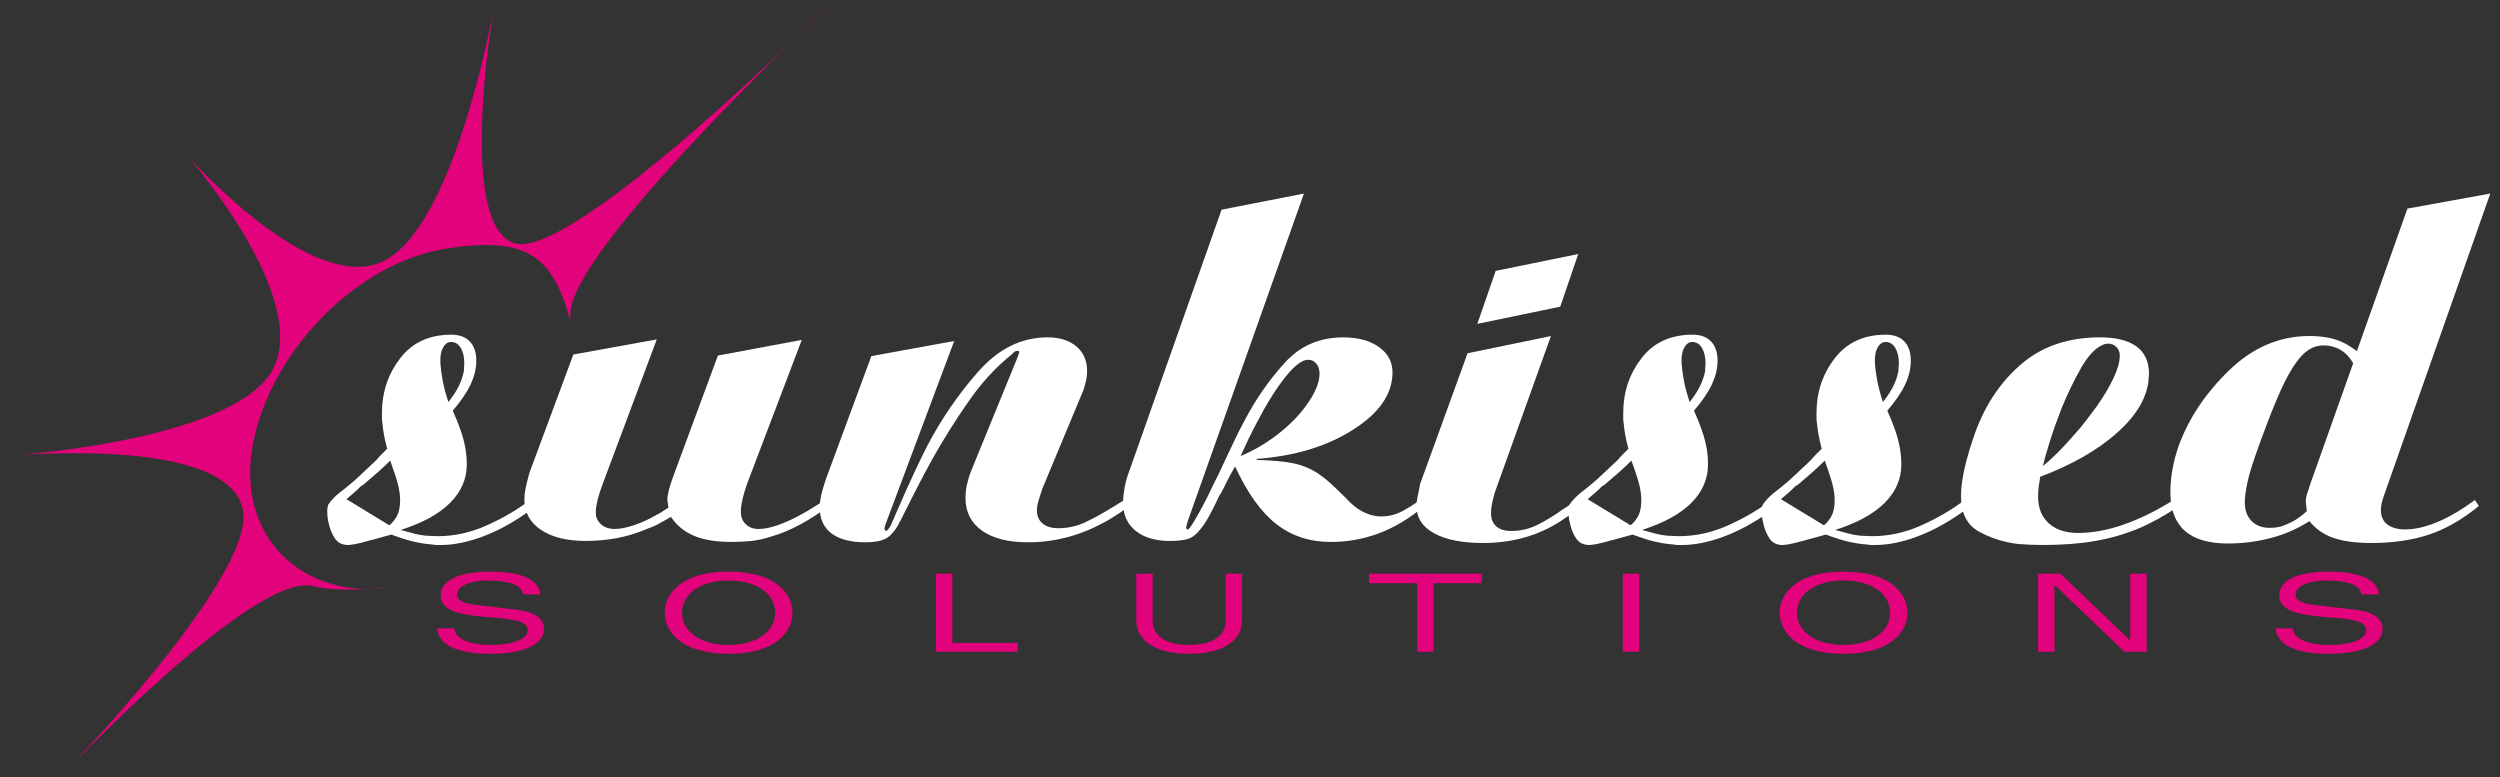 <?xml version="1.0" encoding="utf-8"?>
<!-- Generator: Adobe Illustrator 15.0.0, SVG Export Plug-In . SVG Version: 6.00 Build 0)  -->
<!DOCTYPE svg PUBLIC "-//W3C//DTD SVG 1.1//EN" "http://www.w3.org/Graphics/SVG/1.1/DTD/svg11.dtd">
<svg version="1.1" id="Calque_1" xmlns="http://www.w3.org/2000/svg" xmlns:xlink="http://www.w3.org/1999/xlink" x="0px" y="0px"
	 width="179.853px" height="55.923px" viewBox="-87.853 -19.829 179.853 55.923"
	 enable-background="new -87.853 -19.829 179.853 55.923" xml:space="preserve">
<rect x="-87.853" y="-19.829" width="179.853" height="55.923" fill="#333333" stroke="none"/>
<g display="none">
	<g display="inline">
		<path fill="#FFFFFF" d="M9.028,7.88C8.112,8.283,7.314,8.835,6.632,9.537c-0.682,0.702-1.221,1.517-1.618,2.446
			c-0.397,0.929-0.605,1.92-0.625,2.972c0,0.62-0.117,1.204-0.351,1.75c-0.234,0.547-0.549,1.021-0.946,1.425
			c-0.397,0.401-0.865,0.724-1.404,0.959c-0.54,0.238-1.114,0.356-1.725,0.356v3.313c1.038,0,2.019-0.201,2.945-0.604
			c0.925-0.403,1.739-0.949,2.441-1.643c0.702-0.691,1.256-1.496,1.663-2.414c0.407-0.918,0.621-1.904,0.641-2.958
			c0-0.62,0.117-1.203,0.351-1.75c0.234-0.547,0.549-1.032,0.946-1.455c0.396-0.423,0.864-0.753,1.404-0.991
			c0.539-0.237,1.114-0.356,1.724-0.356l-0.122-3.313C10.92,7.277,9.943,7.478,9.028,7.88z M26.207,9.599
			c-0.692-0.701-1.506-1.259-2.442-1.671c-0.936-0.413-1.922-0.62-2.96-0.62c-1.058,0-2.05,0.207-2.976,0.62
			c-0.926,0.413-1.729,0.97-2.411,1.671c-0.682,0.702-1.221,1.523-1.618,2.462c-0.396,0.94-0.595,1.936-0.595,2.988v11.768
			l3.112,3.188V15.049c0-0.619,0.117-1.203,0.351-1.75c0.234-0.547,0.554-1.027,0.961-1.44c0.407-0.413,0.885-0.738,1.435-0.975
			c0.549-0.237,1.129-0.356,1.739-0.356c0.61,0,1.19,0.119,1.739,0.356c0.55,0.237,1.027,0.563,1.435,0.975
			c0.407,0.413,0.728,0.893,0.961,1.44c0.234,0.546,0.351,1.13,0.351,1.75c0,0.641-0.117,1.238-0.351,1.795
			c-0.234,0.559-0.555,1.045-0.961,1.456c-0.407,0.413-0.885,0.738-1.435,0.976c-0.549,0.238-1.129,0.355-1.739,0.355
			c-0.407,0-0.773-0.063-1.099-0.186l-0.763,3.128c0.569,0.145,1.19,0.216,1.861,0.216c1.038,0,2.024-0.2,2.96-0.604
			c0.936-0.402,1.75-0.955,2.442-1.656c0.691-0.701,1.241-1.522,1.648-2.463c0.407-0.938,0.61-1.944,0.61-3.019
			c0-1.053-0.204-2.048-0.61-2.988C27.448,11.122,26.898,10.301,26.207,9.599z M42.475,9.568c-0.692-0.702-1.5-1.254-2.426-1.657
			c-0.926-0.402-1.908-0.604-2.945-0.604c-1.059,0-2.05,0.202-2.976,0.604c-0.926,0.402-1.729,0.955-2.411,1.657
			c-0.682,0.702-1.221,1.522-1.617,2.461c-0.397,0.939-0.595,1.946-0.595,3.019c0,1.073,0.198,2.08,0.595,3.019
			c0.396,0.939,0.935,1.756,1.617,2.447c0.681,0.691,1.485,1.237,2.411,1.641c0.926,0.402,1.917,0.604,2.976,0.604
			c1.037,0,2.019-0.2,2.945-0.604c0.925-0.402,1.734-0.948,2.426-1.641c0.691-0.691,1.241-1.508,1.648-2.447
			c0.407-0.938,0.61-1.944,0.61-3.019c0-1.074-0.203-2.08-0.61-3.019C43.715,11.09,43.166,10.27,42.475,9.568z M41.208,16.798
			c-0.234,0.548-0.549,1.022-0.946,1.425s-0.87,0.723-1.419,0.961c-0.549,0.236-1.128,0.355-1.739,0.355s-1.191-0.119-1.74-0.355
			c-0.55-0.238-1.028-0.559-1.434-0.961c-0.408-0.402-0.728-0.877-0.962-1.425c-0.234-0.547-0.351-1.13-0.351-1.749
			c0-0.619,0.117-1.208,0.351-1.765c0.234-0.557,0.554-1.037,0.962-1.44c0.406-0.402,0.884-0.722,1.434-0.959
			c0.549-0.237,1.129-0.356,1.74-0.356s1.19,0.119,1.739,0.356c0.55,0.237,1.022,0.557,1.419,0.959
			c0.396,0.403,0.712,0.883,0.946,1.44c0.234,0.558,0.351,1.146,0.351,1.765C41.559,15.668,41.442,16.251,41.208,16.798z
			 M59.135,9.568c-0.691-0.702-1.5-1.254-2.426-1.657c-0.926-0.403-1.907-0.604-2.945-0.604c-1.058,0-2.05,0.202-2.975,0.604
			c-0.928,0.402-1.73,0.955-2.411,1.657c-0.683,0.702-1.221,1.522-1.618,2.461c-0.396,0.939-0.595,1.946-0.595,3.019
			c0,1.073,0.198,2.08,0.595,3.019c0.397,0.939,0.936,1.756,1.618,2.447c0.681,0.691,1.483,1.237,2.411,1.641
			c0.925,0.402,1.917,0.604,2.975,0.604c1.038,0,2.02-0.2,2.945-0.604c0.926-0.402,1.734-0.948,2.426-1.641
			c0.691-0.691,1.241-1.508,1.648-2.447c0.406-0.938,0.609-1.944,0.609-3.019c0-1.074-0.203-2.08-0.609-3.019
			C60.376,11.09,59.827,10.27,59.135,9.568z M57.869,16.798c-0.234,0.548-0.549,1.022-0.946,1.425s-0.87,0.723-1.419,0.961
			c-0.549,0.236-1.13,0.355-1.74,0.355c-0.611,0-1.189-0.119-1.738-0.355c-0.551-0.238-1.027-0.559-1.436-0.961
			c-0.406-0.402-0.729-0.877-0.961-1.425c-0.234-0.547-0.352-1.13-0.352-1.749c0-0.619,0.117-1.208,0.352-1.765
			c0.232-0.557,0.555-1.037,0.961-1.44c0.407-0.402,0.885-0.722,1.436-0.959c0.549-0.237,1.127-0.356,1.738-0.356
			c0.61,0,1.19,0.119,1.74,0.356c0.551,0.237,1.021,0.557,1.419,0.959c0.396,0.403,0.711,0.883,0.946,1.44
			c0.234,0.558,0.352,1.146,0.352,1.765C58.221,15.668,58.104,16.251,57.869,16.798z M76.102,9.599
			c-0.691-0.701-1.506-1.259-2.44-1.671c-0.937-0.413-1.935-0.62-2.991-0.62s-2.057,0.207-2.99,0.62
			c-0.937,0.413-1.75,0.97-2.441,1.671c-0.691,0.702-1.235,1.523-1.633,2.462c-0.396,0.94-0.584,1.936-0.564,2.988v7.74h3.174v-7.74
			c0-0.619,0.117-1.208,0.352-1.765c0.233-0.557,0.556-1.037,0.961-1.44c0.408-0.402,0.881-0.722,1.421-0.959
			c0.538-0.237,1.112-0.356,1.724-0.356s1.186,0.119,1.725,0.356c0.539,0.237,1.013,0.557,1.42,0.959
			c0.406,0.403,0.727,0.883,0.961,1.44c0.233,0.558,0.352,1.146,0.352,1.765v7.74h3.174v-7.74c0.021-1.053-0.168-2.048-0.564-2.988
			C77.338,11.122,76.793,10.301,76.102,9.599z M91.498,7.277c-1.036,0-2.014,0.201-2.93,0.604c-0.916,0.402-1.715,0.955-2.396,1.657
			c-0.683,0.702-1.221,1.517-1.618,2.446c-0.396,0.929-0.604,1.92-0.625,2.972c0,0.62-0.117,1.204-0.352,1.75
			c-0.232,0.547-0.549,1.021-0.946,1.425c-0.396,0.401-0.864,0.723-1.403,0.959c-0.539,0.238-1.113,0.355-1.725,0.355v3.313
			c1.038,0,2.02-0.2,2.945-0.604c0.926-0.402,1.74-0.948,2.441-1.641c0.701-0.691,1.256-1.496,1.664-2.416
			c0.404-0.918,0.619-1.904,0.639-2.957c0-0.62,0.117-1.203,0.353-1.75c0.233-0.547,0.55-1.032,0.945-1.455
			c0.397-0.423,0.864-0.753,1.405-0.991c0.537-0.237,1.111-0.356,1.724-0.356L91.498,7.277z"/>
	</g>
</g>
<g>
	<path fill="#E2027B" d="M-27.801-19.829C-28.353-19.27-46.735-0.978-50.866-2.338c-4.021-1.328-1.659-15.76-1.457-16.913
		c-0.209,1.147-2.902,15.496-7.804,18.138c-5.13,2.767-14.104-7.35-14.285-7.559c0.179,0.209,9.049,10.392,6.127,15.514
		c-2.973,5.206-19.568,6.176-19.568,6.176s16.392-1.704,17.475,3.832c0.942,4.8-13.163,19.244-13.163,19.244
		s13.998-14.902,18.233-13.75c1.931,0.522,5.948,0.025,5.625,0.075c-6.371,0.971-11.305-3.677-9.95-10.426
		c1.356-6.748,7.618-13.009,13.992-13.957c5.54-0.823,7.458,0.439,8.728,4.9c0,0,0.138,0.326,0.101,0.085
		C-47.476-1.348-28.354-19.266-27.801-19.829z M-52.869-19.169c0.013-0.074,0.019-0.114,0.019-0.114S-52.856-19.243-52.869-19.169z"
		/>
	<g>
		<g>
			<path fill="#FFFFFF" d="M-49.736,16.118l0.337,0.487c-0.099,0.1-0.2,0.188-0.299,0.26c-0.099,0.076-0.2,0.152-0.299,0.226
				c-1.074,0.75-2.142,1.32-3.203,1.706c-1.064,0.388-2.045,0.582-2.944,0.582c-0.099,0-0.199,0-0.297,0
				c-0.101,0-0.202-0.013-0.3-0.036c-0.399-0.025-0.824-0.091-1.272-0.188c-0.451-0.099-1.011-0.277-1.687-0.526
				c-0.198,0.052-0.404,0.109-0.616,0.169c-0.214,0.062-0.42,0.119-0.62,0.171c-0.297,0.072-0.606,0.155-0.918,0.246
				c-0.313,0.082-0.632,0.142-0.955,0.165c-0.425,0-0.744-0.163-0.958-0.484c-0.21-0.326-0.354-0.675-0.43-1.051
				c-0.049-0.176-0.081-0.339-0.093-0.486c-0.012-0.15-0.021-0.288-0.021-0.412c0-0.101,0.009-0.188,0.021-0.263
				c0.012-0.073,0.031-0.148,0.057-0.224c0.1-0.151,0.243-0.32,0.428-0.505c0.189-0.191,0.483-0.433,0.882-0.733
				c0.374-0.3,0.736-0.616,1.086-0.955c0.351-0.334,0.701-0.668,1.05-0.989c0.125-0.151,0.255-0.295,0.395-0.432
				c0.136-0.139,0.268-0.27,0.392-0.394c-0.102-0.373-0.173-0.699-0.223-0.974c-0.051-0.277-0.09-0.55-0.113-0.823
				c-0.025-0.127-0.039-0.251-0.039-0.375c0-0.124,0-0.261,0-0.414c0-1.471,0.436-2.778,1.306-3.912c0.87-1.14,2.1-1.705,3.69-1.705
				c0.569,0,1.014,0.16,1.324,0.488c0.309,0.321,0.467,0.785,0.467,1.387c0,0.549-0.133,1.11-0.399,1.683
				c-0.266,0.574-0.698,1.212-1.295,1.912c0.198,0.422,0.384,0.885,0.559,1.384c0.176,0.501,0.3,0.987,0.377,1.461
				c0.024,0.176,0.041,0.346,0.054,0.506c0.012,0.162,0.021,0.333,0.021,0.506c0,1.048-0.401,1.971-1.199,2.77
				c-0.799,0.8-1.983,1.448-3.556,1.949c0.375,0.098,0.699,0.185,0.973,0.265c0.274,0.069,0.55,0.121,0.823,0.147
				c0.126,0,0.262,0.005,0.414,0.019c0.148,0.013,0.296,0.018,0.449,0.018c1.196,0,2.371-0.259,3.52-0.771
				c1.15-0.513,2.188-1.116,3.111-1.817V16.118z M-59.727,17.859c0.04-0.036,0.07-0.066,0.093-0.093
				c0.227-0.249,0.375-0.499,0.451-0.749c0.076-0.251,0.115-0.537,0.115-0.864c0-0.35-0.053-0.722-0.15-1.121
				c-0.104-0.401-0.289-0.979-0.564-1.724c-0.301,0.299-0.605,0.585-0.919,0.862c-0.312,0.273-0.63,0.546-0.956,0.824
				c-0.024,0.026-0.058,0.05-0.092,0.075c-0.037,0.025-0.081,0.051-0.132,0.073c-0.173,0.176-0.35,0.339-0.523,0.489
				c-0.175,0.15-0.354,0.301-0.526,0.451l3.074,1.871C-59.807,17.932-59.765,17.9-59.727,17.859z M-55.588,9.083
				c0.318-0.399,0.563-0.775,0.735-1.125c0.171-0.348,0.292-0.7,0.365-1.049c0-0.1,0.007-0.201,0.02-0.301
				c0.013-0.099,0.018-0.199,0.018-0.298c0-0.451-0.085-0.818-0.256-1.108c-0.171-0.286-0.405-0.43-0.7-0.43
				c-0.219,0-0.4,0.119-0.547,0.358c-0.147,0.237-0.22,0.543-0.22,0.917c0,0.026,0,0.057,0,0.095c0,0.036,0,0.082,0,0.13
				c0.025,0.401,0.08,0.824,0.166,1.273c0.083,0.45,0.225,0.979,0.42,1.577V9.083z"/>
			<path fill="#FFFFFF" d="M-40.605,4.588l-3.899,10.424c-0.174,0.474-0.301,0.872-0.376,1.193
				c-0.074,0.325-0.113,0.598-0.113,0.826c0,0.344,0.127,0.636,0.379,0.858c0.249,0.224,0.573,0.336,0.977,0.336
				c0.375,0,0.833-0.089,1.372-0.263c0.539-0.176,1.084-0.425,1.634-0.745c0.15-0.075,0.296-0.157,0.432-0.246
				c0.138-0.086,0.28-0.179,0.434-0.28l-0.077-0.559c0-0.197,0.039-0.443,0.113-0.728c0.075-0.286,0.2-0.668,0.375-1.139
				l3.148-8.515l6.035-1.126l-3.935,10.35c-0.149,0.424-0.262,0.804-0.334,1.143c-0.079,0.331-0.115,0.626-0.115,0.874
				c0,0.375,0.118,0.676,0.358,0.898c0.234,0.224,0.542,0.336,0.918,0.336c0.572,0,1.292-0.196,2.152-0.584
				c0.864-0.387,1.832-0.955,2.907-1.704l0.3,0.412c-0.849,0.65-1.641,1.168-2.364,1.555c-0.722,0.39-1.436,0.683-2.138,0.882
				c-0.447,0.15-0.906,0.251-1.366,0.301c-0.462,0.049-0.944,0.072-1.446,0.072c-1.075,0-1.961-0.143-2.664-0.43
				c-0.698-0.287-1.262-0.742-1.687-1.37c-0.301,0.177-0.588,0.34-0.863,0.488c-0.274,0.151-0.565,0.275-0.863,0.374
				c-0.7,0.303-1.413,0.521-2.138,0.658c-0.727,0.137-1.491,0.207-2.289,0.207c-1.353,0-2.422-0.27-3.211-0.806
				c-0.786-0.536-1.18-1.264-1.18-2.184c0-0.224,0.024-0.468,0.075-0.726c0.05-0.264,0.112-0.531,0.187-0.805
				c0.024-0.074,0.045-0.143,0.056-0.205c0.015-0.062,0.032-0.135,0.057-0.205l3.149-8.481L-40.605,4.588z"/>
			<path fill="#FFFFFF" d="M-24.154,17.908l-0.075,0.302l0.075,0.149c0.05,0.025,0.105,0,0.169-0.078
				c0.062-0.071,0.133-0.171,0.207-0.298c0.324-0.748,0.706-1.612,1.142-2.598c0.44-0.985,0.917-2,1.445-3.05
				c1.023-1.969,2.26-3.778,3.711-5.425c1.449-1.648,3.112-2.469,4.986-2.469c0.875,0,1.567,0.22,2.081,0.655
				c0.511,0.436,0.768,1.029,0.768,1.776c0,0.227-0.025,0.45-0.074,0.675C-9.77,7.773-9.832,7.995-9.903,8.219l-2.946,7.069
				c-0.122,0.349-0.223,0.658-0.296,0.92c-0.075,0.263-0.111,0.49-0.111,0.691c0,0.397,0.137,0.711,0.411,0.936
				c0.274,0.223,0.65,0.337,1.126,0.337c0.698,0,1.361-0.15,1.985-0.45c0.626-0.298,1.237-0.638,1.835-1.013
				c0.177-0.099,0.354-0.204,0.527-0.318c0.175-0.111,0.35-0.219,0.525-0.321l0.337,0.414c-0.25,0.199-0.493,0.381-0.733,0.547
				c-0.238,0.161-0.479,0.315-0.726,0.466c-0.978,0.577-1.952,0.999-2.928,1.276c-0.975,0.274-1.972,0.411-2.998,0.411
				c-1.426,0-2.532-0.282-3.319-0.841c-0.786-0.564-1.179-1.34-1.179-2.341c0-0.199,0.013-0.403,0.038-0.616
				c0.025-0.211,0.074-0.432,0.148-0.652c0.023-0.127,0.063-0.259,0.111-0.396c0.05-0.139,0.099-0.269,0.148-0.391l3.317-8.116
				l0.11-0.34c0-0.024-0.013-0.043-0.038-0.054c-0.025-0.013-0.062-0.021-0.113-0.021c-0.022,0-0.048,0-0.072,0
				c-0.027,0-0.064,0.021-0.115,0.056c-0.05,0.036-0.124,0.109-0.223,0.208c-1.125,0.897-2.157,2.019-3.091,3.368
				c-0.939,1.341-1.807,2.73-2.608,4.147c-0.424,0.774-0.832,1.541-1.218,2.302c-0.388,0.761-0.757,1.492-1.106,2.188
				c-0.026,0.023-0.044,0.05-0.056,0.071c-0.012,0.027-0.019,0.051-0.019,0.079c-0.3,0.549-0.621,0.911-0.957,1.085
				c-0.337,0.174-0.819,0.264-1.442,0.264c-1.077,0-1.895-0.215-2.456-0.638c-0.564-0.424-0.847-1.049-0.847-1.871
				c0-0.272,0.042-0.578,0.116-0.916c0.075-0.334,0.187-0.716,0.337-1.142l3.26-8.827l5.961-1.086L-24.154,17.908z"/>
			<path fill="#FFFFFF" d="M-2.405,17.663l-0.114,0.447c0,0.051,0.007,0.08,0.021,0.095c0.009,0.015,0.028,0.032,0.053,0.056h0.04
				c0.072,0,0.237-0.211,0.487-0.637c0.251-0.422,0.511-0.898,0.785-1.423c0.026-0.051,0.052-0.097,0.077-0.148
				c0.022-0.052,0.051-0.099,0.076-0.152c0.247-0.522,0.485-1.011,0.711-1.457c0.225-0.449,0.362-0.739,0.41-0.865
				c0.227-0.473,0.471-0.992,0.733-1.55c0.263-0.564,0.544-1.121,0.843-1.667c0.774-1.475,1.716-2.83,2.83-4.063
				C5.656,5.06,7.064,4.442,8.763,4.442c1.074,0,1.936,0.232,2.583,0.693c0.654,0.463,0.979,1.07,0.979,1.821
				c0,1.55-0.94,2.929-2.833,4.125c-1.886,1.205-4.204,1.904-6.954,2.105l0.04,0.075c1.024,0.025,1.871,0.099,2.531,0.223
				c0.664,0.127,1.279,0.374,1.854,0.743c0.298,0.203,0.605,0.443,0.917,0.728c0.313,0.288,0.659,0.616,1.035,0.988
				c0.274,0.3,0.534,0.545,0.785,0.731c0.249,0.183,0.5,0.33,0.751,0.425c0.174,0.078,0.346,0.134,0.523,0.169
				c0.178,0.038,0.347,0.058,0.525,0.058c0.125,0,0.244-0.007,0.357-0.02c0.111-0.011,0.229-0.03,0.354-0.058
				c0.251-0.049,0.531-0.155,0.846-0.315c0.312-0.166,0.705-0.41,1.18-0.732l0.334,0.413c-1.05,0.873-2.128,1.518-3.24,1.93
				c-1.114,0.414-2.256,0.616-3.433,0.616c-1.523,0-2.836-0.43-3.933-1.291c-1.102-0.86-2.087-2.243-2.962-4.141
				c-0.25,0.423-0.451,0.793-0.6,1.105c-0.15,0.311-0.3,0.605-0.45,0.88l-0.039,0.036c-0.022,0.05-0.054,0.106-0.09,0.169
				c-0.038,0.062-0.069,0.132-0.093,0.207c-0.251,0.524-0.478,0.962-0.677,1.312c-0.2,0.349-0.399,0.638-0.597,0.864
				c-0.276,0.349-0.576,0.568-0.902,0.656c-0.323,0.086-0.736,0.13-1.234,0.13c-1.05,0-1.877-0.244-2.476-0.73
				c-0.6-0.488-0.9-1.15-0.9-2.003c0-0.297,0.03-0.641,0.097-1.026c0.061-0.386,0.166-0.779,0.316-1.178L0.029-4.744l5.925-1.161
				L-2.405,17.663z M1.376,12.992c0.949-0.401,1.83-0.914,2.644-1.538c0.81-0.626,1.482-1.289,2.005-1.985
				C6.35,9.044,6.605,8.624,6.793,8.21c0.19-0.413,0.284-0.806,0.284-1.181c0-0.274-0.079-0.506-0.227-0.692
				c-0.148-0.189-0.352-0.283-0.6-0.283c-0.428,0-0.969,0.414-1.631,1.237c-0.66,0.827-1.344,1.916-2.043,3.262
				c-0.201,0.375-0.399,0.769-0.6,1.178c-0.199,0.416-0.401,0.849-0.601,1.295V12.992z"/>
			<path fill="#FFFFFF" d="M19.674,15.633c-0.074,0.274-0.138,0.531-0.187,0.767c-0.051,0.24-0.074,0.471-0.074,0.696
				c0,0.401,0.123,0.712,0.374,0.938c0.251,0.227,0.611,0.336,1.086,0.336c0.676,0,1.318-0.152,1.932-0.466
				c0.611-0.314,1.191-0.669,1.743-1.069c0.198-0.124,0.391-0.25,0.58-0.374c0.188-0.125,0.381-0.251,0.581-0.377l0.338,0.337
				c-1.124,1.002-2.268,1.719-3.429,2.156c-1.163,0.438-2.418,0.658-3.769,0.658c-1.499,0-2.674-0.23-3.522-0.694
				c-0.853-0.463-1.274-1.118-1.274-1.97c0-0.199,0.023-0.42,0.074-0.658c0.049-0.238,0.1-0.481,0.153-0.732
				c0-0.049,0.006-0.096,0.015-0.147c0.014-0.049,0.03-0.098,0.055-0.15l3.375-9.3l5.997-1.238L19.674,15.633z"/>
			<path fill="#FFFFFF" d="M39.559,16.118l0.338,0.487c-0.099,0.1-0.198,0.188-0.298,0.26c-0.102,0.076-0.201,0.152-0.3,0.226
				c-1.074,0.75-2.145,1.32-3.205,1.706c-1.063,0.388-2.04,0.582-2.941,0.582c-0.099,0-0.2,0-0.303,0
				c-0.098,0-0.194-0.013-0.295-0.036c-0.399-0.025-0.826-0.091-1.274-0.188c-0.447-0.099-1.008-0.277-1.684-0.526
				c-0.198,0.052-0.404,0.109-0.62,0.169c-0.208,0.062-0.416,0.119-0.615,0.171c-0.302,0.072-0.606,0.155-0.922,0.246
				c-0.309,0.082-0.628,0.142-0.955,0.165c-0.423,0-0.744-0.163-0.956-0.484c-0.211-0.326-0.354-0.675-0.428-1.051
				c-0.051-0.176-0.083-0.339-0.097-0.486c-0.012-0.15-0.015-0.288-0.015-0.412c0-0.101,0.003-0.188,0.015-0.263
				c0.013-0.073,0.034-0.148,0.058-0.224c0.099-0.151,0.242-0.32,0.431-0.505c0.187-0.191,0.481-0.433,0.88-0.733
				c0.376-0.3,0.736-0.616,1.087-0.955c0.349-0.334,0.701-0.668,1.052-0.989c0.123-0.151,0.257-0.295,0.391-0.432
				c0.138-0.139,0.269-0.27,0.395-0.394c-0.101-0.373-0.175-0.699-0.227-0.974c-0.051-0.277-0.087-0.55-0.111-0.823
				c-0.024-0.127-0.036-0.251-0.036-0.375c0-0.124,0-0.261,0-0.414c0-1.471,0.434-2.778,1.303-3.912
				c0.871-1.14,2.1-1.705,3.692-1.705c0.572,0,1.01,0.16,1.324,0.488c0.31,0.321,0.467,0.785,0.467,1.387
				c0,0.549-0.136,1.11-0.4,1.683c-0.267,0.574-0.699,1.212-1.3,1.912c0.201,0.422,0.387,0.885,0.563,1.384
				c0.176,0.501,0.3,0.987,0.378,1.461c0.022,0.176,0.042,0.346,0.054,0.506c0.012,0.162,0.017,0.333,0.017,0.506
				c0,1.048-0.4,1.971-1.197,2.77c-0.797,0.8-1.982,1.448-3.553,1.949c0.37,0.098,0.699,0.185,0.971,0.265
				c0.274,0.069,0.55,0.121,0.825,0.147c0.124,0,0.259,0.005,0.41,0.019c0.152,0.013,0.302,0.018,0.449,0.018
				c1.198,0,2.37-0.259,3.52-0.771c1.153-0.513,2.189-1.116,3.112-1.817V16.118z M29.57,17.859c0.036-0.036,0.068-0.066,0.096-0.093
				c0.221-0.249,0.376-0.499,0.447-0.749c0.074-0.251,0.11-0.537,0.11-0.864c0-0.35-0.049-0.722-0.146-1.121
				c-0.104-0.401-0.287-0.979-0.564-1.724c-0.3,0.299-0.606,0.585-0.917,0.862c-0.312,0.273-0.631,0.546-0.958,0.824
				c-0.024,0.026-0.053,0.05-0.09,0.075c-0.041,0.025-0.083,0.051-0.135,0.073c-0.173,0.176-0.349,0.339-0.525,0.489
				c-0.173,0.15-0.347,0.301-0.525,0.451l3.076,1.871C29.489,17.932,29.533,17.9,29.57,17.859z M33.712,9.083
				c0.317-0.399,0.561-0.775,0.731-1.125c0.168-0.348,0.294-0.7,0.366-1.049c0-0.1,0.008-0.201,0.018-0.301
				c0.013-0.099,0.018-0.199,0.018-0.298c0-0.451-0.084-0.818-0.256-1.108c-0.173-0.286-0.404-0.43-0.696-0.43
				c-0.221,0-0.406,0.119-0.554,0.358c-0.142,0.237-0.219,0.543-0.219,0.917c0,0.026,0,0.057,0,0.095c0,0.036,0,0.082,0,0.13
				c0.027,0.401,0.082,0.824,0.167,1.273c0.084,0.45,0.226,0.979,0.425,1.577V9.083z"/>
			<path fill="#FFFFFF" d="M53.469,16.118l0.336,0.487c-0.098,0.1-0.2,0.188-0.3,0.26c-0.099,0.076-0.201,0.152-0.301,0.226
				c-1.073,0.75-2.141,1.32-3.201,1.706c-1.063,0.388-2.045,0.582-2.943,0.582c-0.099,0-0.198,0-0.298,0
				c-0.102,0-0.202-0.013-0.3-0.036c-0.399-0.025-0.823-0.091-1.272-0.188c-0.452-0.099-1.011-0.277-1.686-0.526
				c-0.195,0.052-0.408,0.109-0.619,0.169c-0.211,0.062-0.416,0.119-0.618,0.171c-0.296,0.072-0.606,0.155-0.918,0.246
				c-0.313,0.082-0.63,0.142-0.954,0.165c-0.426,0-0.746-0.163-0.957-0.484c-0.212-0.326-0.354-0.675-0.432-1.051
				c-0.049-0.176-0.078-0.339-0.091-0.486c-0.014-0.15-0.023-0.288-0.023-0.412c0-0.101,0.009-0.188,0.023-0.263
				c0.013-0.073,0.029-0.148,0.055-0.224c0.1-0.151,0.243-0.32,0.431-0.505c0.186-0.191,0.482-0.433,0.881-0.733
				c0.374-0.3,0.734-0.616,1.083-0.955c0.351-0.334,0.703-0.668,1.052-0.989c0.125-0.151,0.255-0.295,0.393-0.432
				c0.136-0.139,0.268-0.27,0.392-0.394c-0.101-0.373-0.171-0.699-0.22-0.974c-0.053-0.277-0.093-0.55-0.115-0.823
				c-0.024-0.127-0.038-0.251-0.038-0.375c0-0.124,0-0.261,0-0.414c0-1.471,0.434-2.778,1.305-3.912c0.87-1.14,2.1-1.705,3.69-1.705
				c0.571,0,1.016,0.16,1.325,0.488c0.309,0.321,0.464,0.785,0.464,1.387c0,0.549-0.128,1.11-0.397,1.683
				c-0.264,0.574-0.697,1.212-1.294,1.912c0.195,0.422,0.385,0.885,0.561,1.384c0.173,0.501,0.298,0.987,0.371,1.461
				c0.028,0.176,0.044,0.346,0.056,0.506c0.015,0.162,0.022,0.333,0.022,0.506c0,1.048-0.4,1.971-1.199,2.77
				c-0.798,0.8-1.984,1.448-3.556,1.949c0.375,0.098,0.699,0.185,0.972,0.265c0.276,0.069,0.55,0.121,0.823,0.147
				c0.129,0,0.262,0.005,0.415,0.019c0.148,0.013,0.296,0.018,0.446,0.018c1.2,0,2.374-0.259,3.522-0.771
				c1.149-0.513,2.187-1.116,3.112-1.817V16.118z M43.475,17.859c0.04-0.036,0.07-0.066,0.094-0.093
				c0.227-0.249,0.377-0.499,0.452-0.749c0.074-0.251,0.114-0.537,0.114-0.864c0-0.35-0.052-0.722-0.152-1.121
				c-0.102-0.401-0.287-0.979-0.563-1.724c-0.298,0.299-0.605,0.585-0.917,0.862c-0.313,0.273-0.632,0.546-0.956,0.824
				c-0.026,0.026-0.058,0.05-0.094,0.075c-0.037,0.025-0.082,0.051-0.134,0.073c-0.176,0.176-0.348,0.339-0.521,0.489
				c-0.177,0.15-0.354,0.301-0.527,0.451l3.076,1.871C43.396,17.932,43.438,17.9,43.475,17.859z M47.614,9.083
				c0.319-0.399,0.563-0.775,0.737-1.125c0.172-0.348,0.292-0.7,0.363-1.049c0-0.1,0.008-0.201,0.021-0.301
				c0.012-0.099,0.019-0.199,0.019-0.298c0-0.451-0.086-0.818-0.258-1.108c-0.17-0.286-0.403-0.43-0.7-0.43
				c-0.218,0-0.4,0.119-0.546,0.358c-0.146,0.237-0.219,0.543-0.219,0.917c0,0.026,0,0.057,0,0.095c0,0.036,0,0.082,0,0.13
				c0.022,0.401,0.077,0.824,0.164,1.273c0.083,0.45,0.226,0.979,0.419,1.577V9.083z"/>
			<path fill="#FFFFFF" d="M68.556,16.081l0.304,0.524c-0.474,0.322-0.94,0.612-1.39,0.86c-0.449,0.251-0.898,0.477-1.348,0.675
				c-1.077,0.451-2.168,0.77-3.284,0.956c-1.106,0.189-2.354,0.282-3.729,0.282c-0.272,0-0.568-0.008-0.881-0.018
				c-0.311-0.014-0.619-0.034-0.916-0.055c-1.024-0.127-1.962-0.427-2.815-0.901c-0.848-0.474-1.274-1.32-1.274-2.547
				c0-0.571,0.089-1.246,0.263-2.02c0.177-0.771,0.44-1.648,0.785-2.62c0.751-2.022,1.87-3.657,3.355-4.906
				c1.483-1.245,3.352-1.871,5.599-1.871c1.148,0,2.022,0.22,2.623,0.655c0.597,0.436,0.899,1.092,0.899,1.963
				c0,0.103-0.012,0.197-0.023,0.283c-0.012,0.085-0.017,0.179-0.017,0.282c-0.174,1.297-0.951,2.551-2.342,3.761
				c-1.383,1.209-3.198,2.24-5.443,3.086c-0.049,0.3-0.087,0.543-0.111,0.735c-0.023,0.184-0.039,0.365-0.039,0.541
				c0,0.023,0,0.055,0,0.091s0,0.068,0,0.096c0,0.8,0.26,1.424,0.771,1.888c0.509,0.465,1.213,0.693,2.114,0.693
				c1.025,0,2.127-0.204,3.3-0.616c1.178-0.414,2.377-1.008,3.599-1.782V16.081z M59.101,13.702
				c0.297-0.226,0.653-0.544,1.066-0.954c0.412-0.412,0.843-0.882,1.295-1.407c0.275-0.3,0.537-0.619,0.787-0.955
				c0.247-0.339,0.498-0.668,0.749-0.995c0.475-0.674,0.865-1.334,1.183-1.986c0.309-0.649,0.466-1.2,0.466-1.651
				c0-0.25-0.08-0.453-0.245-0.618c-0.163-0.163-0.354-0.244-0.58-0.244c-0.074,0-0.144,0.008-0.205,0.02
				c-0.063,0.013-0.121,0.033-0.169,0.057c-0.549,0.227-1.082,0.785-1.595,1.686c-0.51,0.9-0.981,1.873-1.407,2.923
				c-0.32,0.826-0.603,1.621-0.84,2.382c-0.238,0.764-0.407,1.354-0.505,1.779V13.702z"/>
			<path fill="#FFFFFF" d="M90.176,16.122l0.302,0.449c-1.149,0.949-2.332,1.633-3.541,2.044c-1.216,0.412-2.608,0.619-4.183,0.619
				c-1.148,0-2.071-0.13-2.774-0.378c-0.699-0.249-1.26-0.65-1.688-1.196c-0.848,0.546-1.773,0.955-2.771,1.214
				c-1,0.265-2.04,0.396-3.111,0.396c-1.375,0-2.406-0.306-3.096-0.922c-0.686-0.613-1.028-1.535-1.028-2.763
				c0-0.528,0.049-1.073,0.148-1.633c0.099-0.564,0.25-1.135,0.453-1.714c0.724-1.978,1.934-3.79,3.634-5.432
				c1.699-1.641,3.624-2.462,5.771-2.462c0.576,0,1.101,0.058,1.577,0.169c0.474,0.111,0.926,0.306,1.349,0.582
				c0.075,0.048,0.158,0.104,0.243,0.166c0.091,0.064,0.17,0.122,0.245,0.169l3.634-10.251L91.3-5.905l-7.61,21.618
				c-0.097,0.273-0.167,0.496-0.206,0.671c-0.037,0.176-0.052,0.339-0.052,0.486c0,0.451,0.154,0.797,0.462,1.033
				c0.317,0.235,0.745,0.354,1.3,0.354c0.672,0,1.435-0.173,2.281-0.522c0.854-0.353,1.75-0.879,2.701-1.577V16.122z M80.523,5.338
				c-0.362-0.212-0.767-0.319-1.219-0.319c-0.3,0-0.578,0.064-0.841,0.189c-0.263,0.125-0.52,0.326-0.77,0.602
				c-0.375,0.403-0.762,1.002-1.165,1.806c-0.398,0.803-0.849,1.866-1.348,3.197c-0.601,1.58-0.999,2.734-1.201,3.459
				c-0.196,0.728-0.312,1.367-0.336,1.918c0,0.026,0,0.052,0,0.075c0,0.027,0,0.052,0,0.076c0,0.552,0.164,0.99,0.486,1.316
				c0.328,0.326,0.764,0.489,1.315,0.489c0.174,0,0.347-0.013,0.522-0.04c0.175-0.021,0.35-0.073,0.523-0.147
				c0.275-0.103,0.545-0.234,0.808-0.395c0.265-0.163,0.531-0.372,0.806-0.623l-0.074-0.678c0-0.022,0-0.048,0-0.074
				c0-0.122,0.026-0.27,0.074-0.434c0.049-0.16,0.128-0.392,0.224-0.692l3.112-8.765C81.192,5.873,80.886,5.553,80.523,5.338z"/>
		</g>
		<polygon fill="#FFFFFF" points="25.688,-1.555 19.748,-0.342 18.429,3.469 24.393,2.233 		"/>
	</g>
	<path fill="#E2027B" d="M-50.221,22.934c-0.113-0.784-1.278-1.002-2.602-1.002c-1.166,0-2.151,0.396-2.151,1.018
		c0,0.306,0.272,0.616,1.278,0.73l3.045,0.359c1.324,0.155,1.935,0.676,1.935,1.37c0,1.118-1.459,1.797-3.882,1.797
		c-2.319,0-3.666-0.591-3.813-1.828h1.245c0.034,0.756,1.087,1.19,2.637,1.19c1.698,0,2.637-0.461,2.637-1.074
		c0-1.556-6.259-0.145-6.259-2.498c0-1.08,1.336-1.701,3.565-1.701c1.699,0,3.497,0.35,3.61,1.639H-50.221z"/>
	<path fill="#E2027B" d="M-35.438,21.295c3.432,0,4.596,1.618,4.596,2.951c0,1.342-1.164,2.96-4.596,2.96
		c-3.427,0-4.594-1.618-4.594-2.96C-40.033,22.913-38.866,21.295-35.438,21.295z M-35.438,26.568c1.983,0,3.352-0.935,3.352-2.322
		c0-1.382-1.369-2.314-3.352-2.314c-1.98,0-3.349,0.933-3.349,2.314C-38.787,25.634-37.418,26.568-35.438,26.568z"/>
	<path fill="#E2027B" d="M-20.516,21.44h1.178v4.98h4.707v0.637h-5.885V21.44z"/>
	<path fill="#E2027B" d="M0.323,21.44H1.5v3.354c0,1.603-1.585,2.411-3.803,2.411c-2.218,0-3.802-0.809-3.802-2.411V21.44h1.175
		v3.391c0,1.075,0.939,1.737,2.626,1.737s2.626-0.662,2.626-1.737V21.44z"/>
	<path fill="#E2027B" d="M14.107,22.126h-3.463V21.44h8.105v0.686h-3.463v4.932h-1.178V22.126z"/>
	<path fill="#E2027B" d="M28.891,21.44h1.178v5.617h-1.178V21.44z"/>
	<path fill="#E2027B" d="M44.774,21.295c3.431,0,4.597,1.618,4.597,2.951c0,1.342-1.166,2.96-4.597,2.96
		c-3.429,0-4.595-1.618-4.595-2.96C40.179,22.913,41.346,21.295,44.774,21.295z M44.774,26.568c1.979,0,3.351-0.935,3.351-2.322
		c0-1.382-1.371-2.314-3.351-2.314c-1.98,0-3.35,0.933-3.35,2.314C41.424,25.634,42.794,26.568,44.774,26.568z"/>
	<path fill="#E2027B" d="M65.402,21.44h1.178v5.617h-1.606l-5.004-4.792h-0.022v4.792h-1.177V21.44h1.606l5.002,4.794h0.023V21.44z"
		/>
	<path fill="#E2027B" d="M82.046,22.934c-0.111-0.784-1.279-1.002-2.603-1.002c-1.167,0-2.151,0.396-2.151,1.018
		c0,0.306,0.272,0.616,1.28,0.73l3.042,0.359c1.326,0.155,1.936,0.676,1.936,1.37c0,1.118-1.459,1.797-3.88,1.797
		c-2.321,0-3.667-0.591-3.814-1.828h1.245c0.035,0.756,1.087,1.19,2.637,1.19c1.698,0,2.637-0.461,2.637-1.074
		c0-1.556-6.257-0.145-6.257-2.498c0-1.08,1.334-1.701,3.562-1.701c1.7,0,3.499,0.35,3.61,1.639H82.046z"/>
</g>
</svg>
